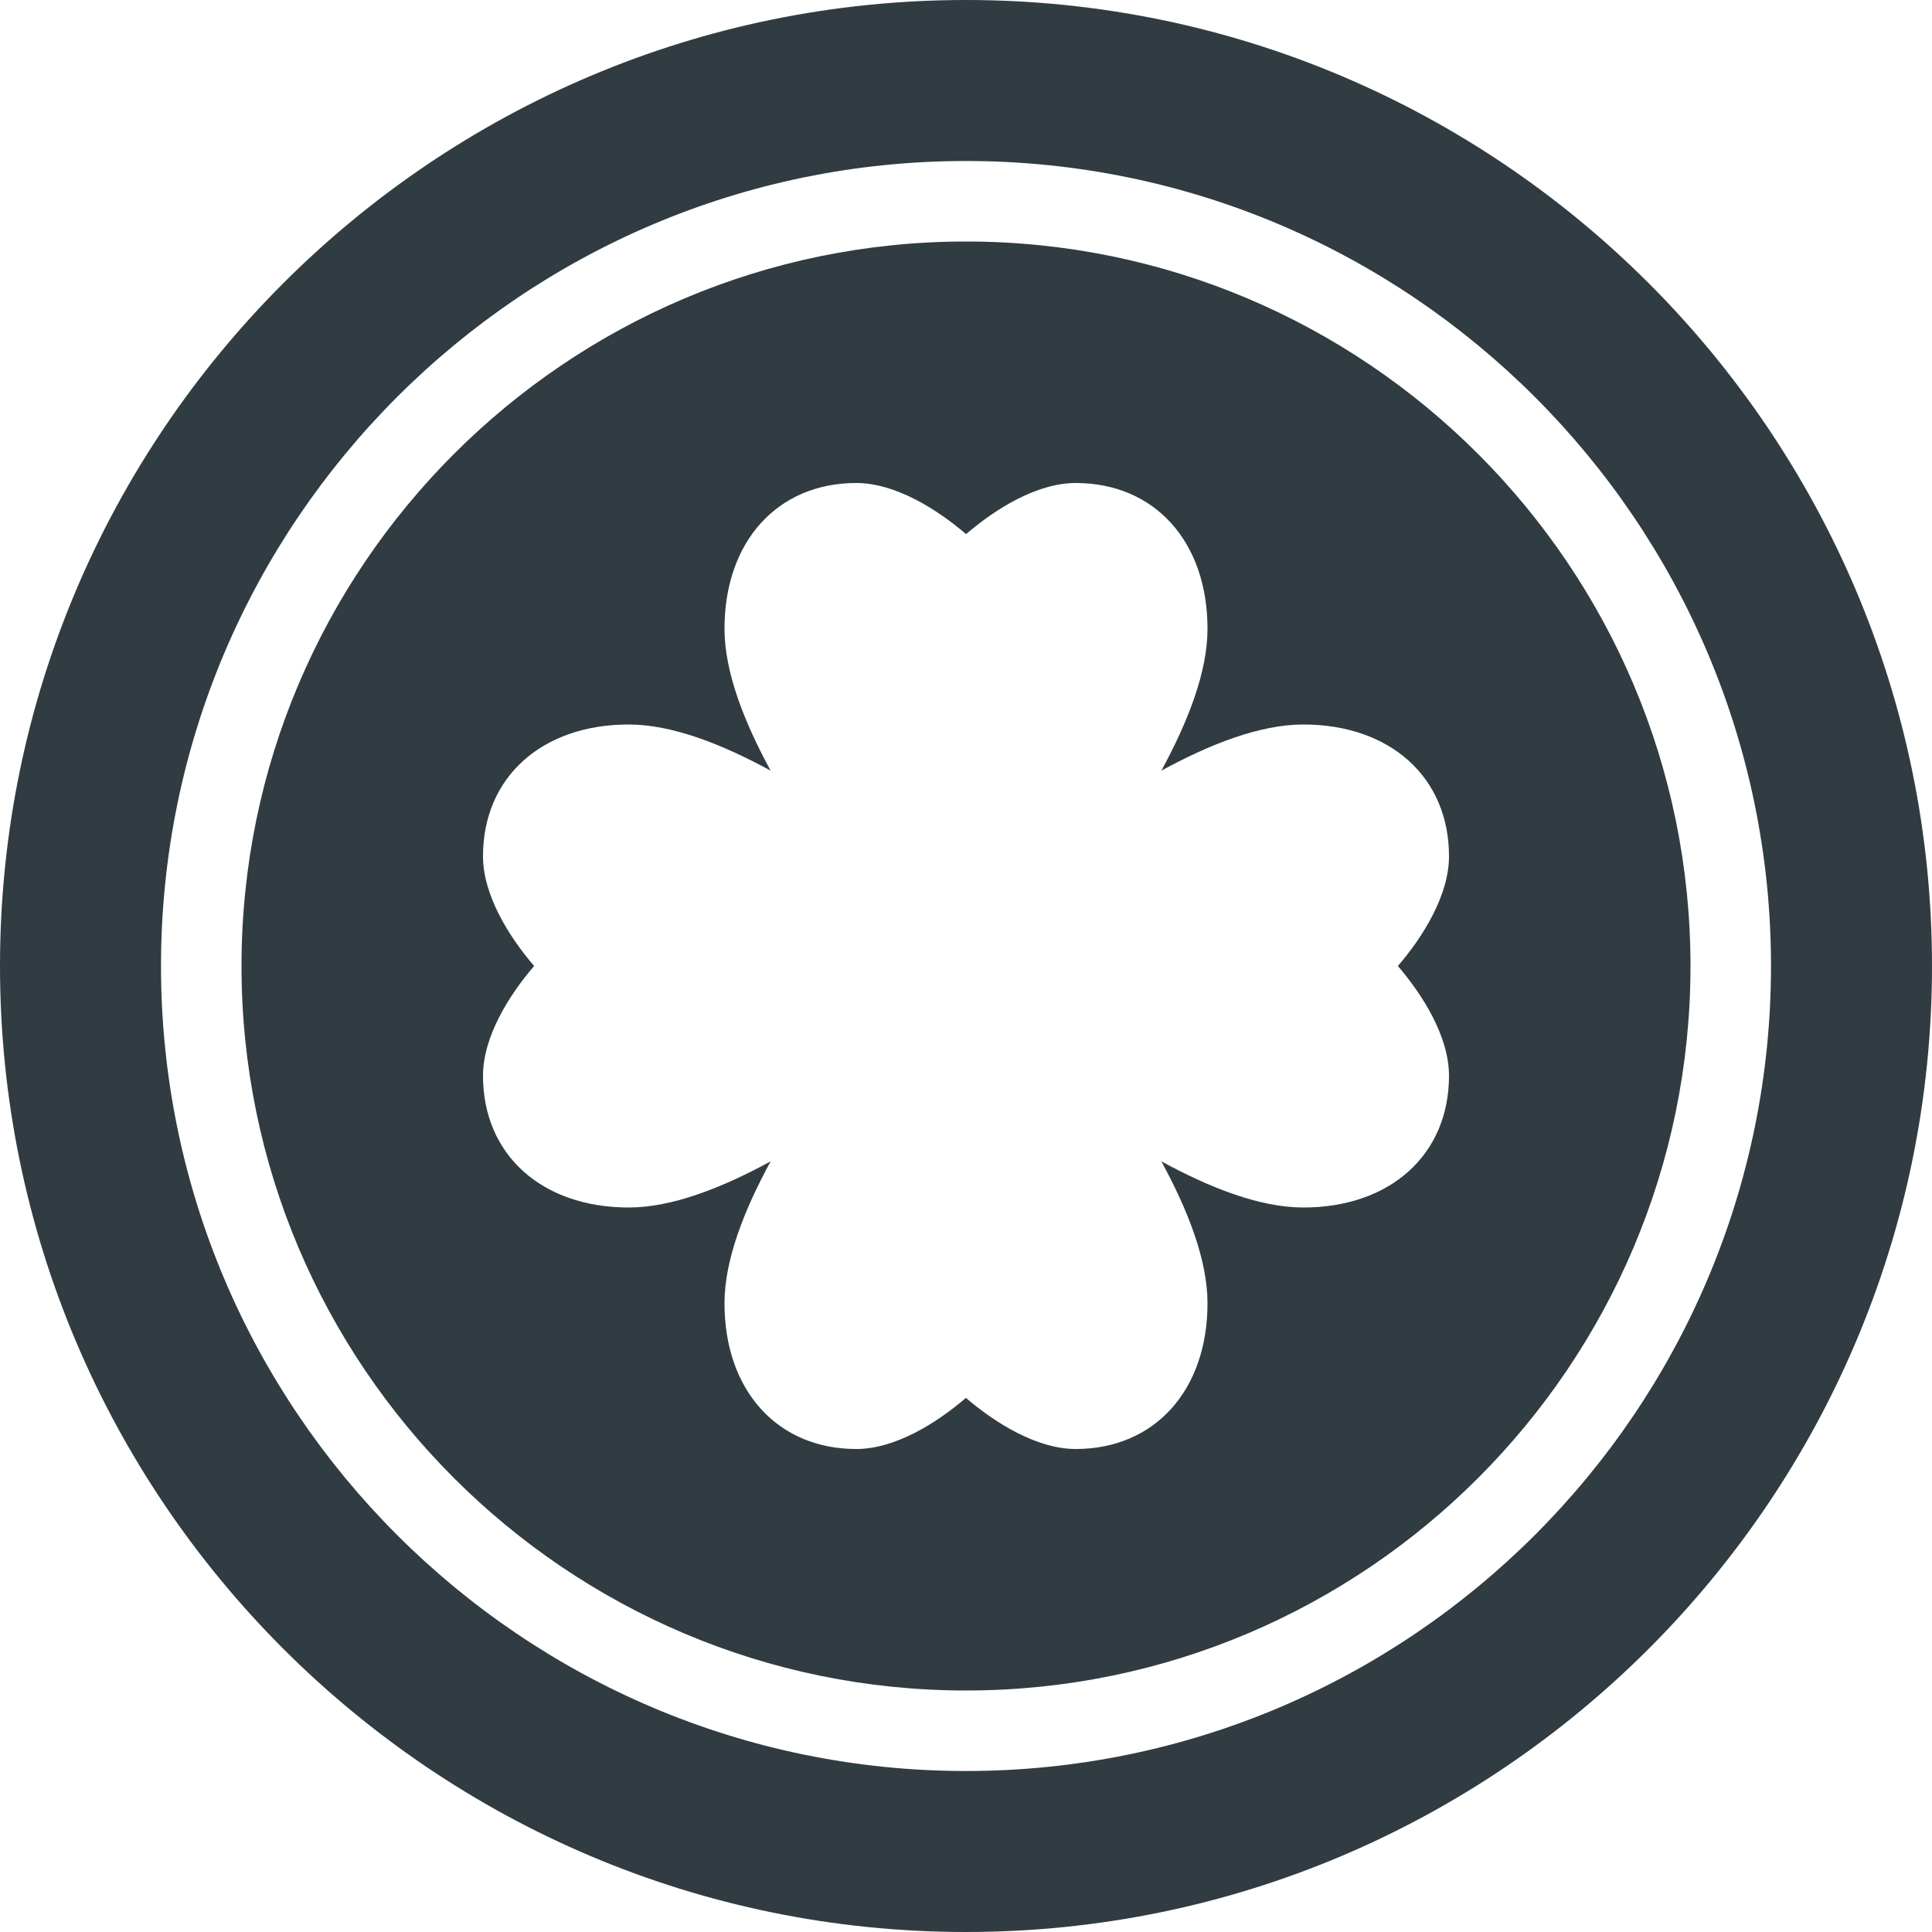 <?xml version="1.0" ?><svg enable-background="new 0 0 24 24" id="Layer_1" version="1.1" viewBox="0 0 24 24" xml:space="preserve" xmlns="http://www.w3.org/2000/svg" xmlns:xlink="http://www.w3.org/1999/xlink"><g><path d="M12,3c-4.963,0-9,4.038-9,9s4.037,9,9,9s9-4.038,9-9S16.963,3,12,3z M18,13.364   C18,14.342,17.272,15,16.19,15c-0.54,0-1.158-0.244-1.763-0.573   C14.756,15.032,15,15.65,15,16.19C15,17.273,14.342,18,13.363,18   c-0.483,0-1-0.323-1.364-0.635C11.636,17.677,11.121,18,10.637,18   C9.658,18,9,17.273,9,16.19c0-0.54,0.244-1.158,0.573-1.763   C8.968,14.756,8.35,15,7.81,15C6.728,15,6,14.342,6,13.364   c0-0.485,0.322-1,0.635-1.364C6.322,11.635,6,11.12,6,10.636   C6,9.658,6.728,9,7.81,9c0.54,0,1.158,0.244,1.763,0.573   C9.244,8.968,9,8.35,9,7.81C9,6.727,9.658,6,10.637,6c0.483,0,1,0.323,1.364,0.635   C12.364,6.323,12.879,6,13.363,6C14.342,6,15,6.727,15,7.81   c0,0.54-0.244,1.158-0.573,1.763C15.032,9.244,15.65,9,16.19,9   C17.272,9,18,9.658,18,10.636c0,0.485-0.322,1-0.635,1.364   C17.678,12.365,18,12.88,18,13.364z" fill="#303C42"/><path d="M12,0C5.383,0,0,5.383,0,12s5.383,12,12,12s12-5.383,12-12S18.617,0,12,0z M12,22   C6.486,22,2,17.514,2,12S6.486,2,12,2s10,4.486,10,10S17.514,22,12,22z" fill="#303C42"/></g><g/><g/><g/><g/><g/><g/><g/><g/><g/><g/><g/><g/><g/><g/><g/></svg>